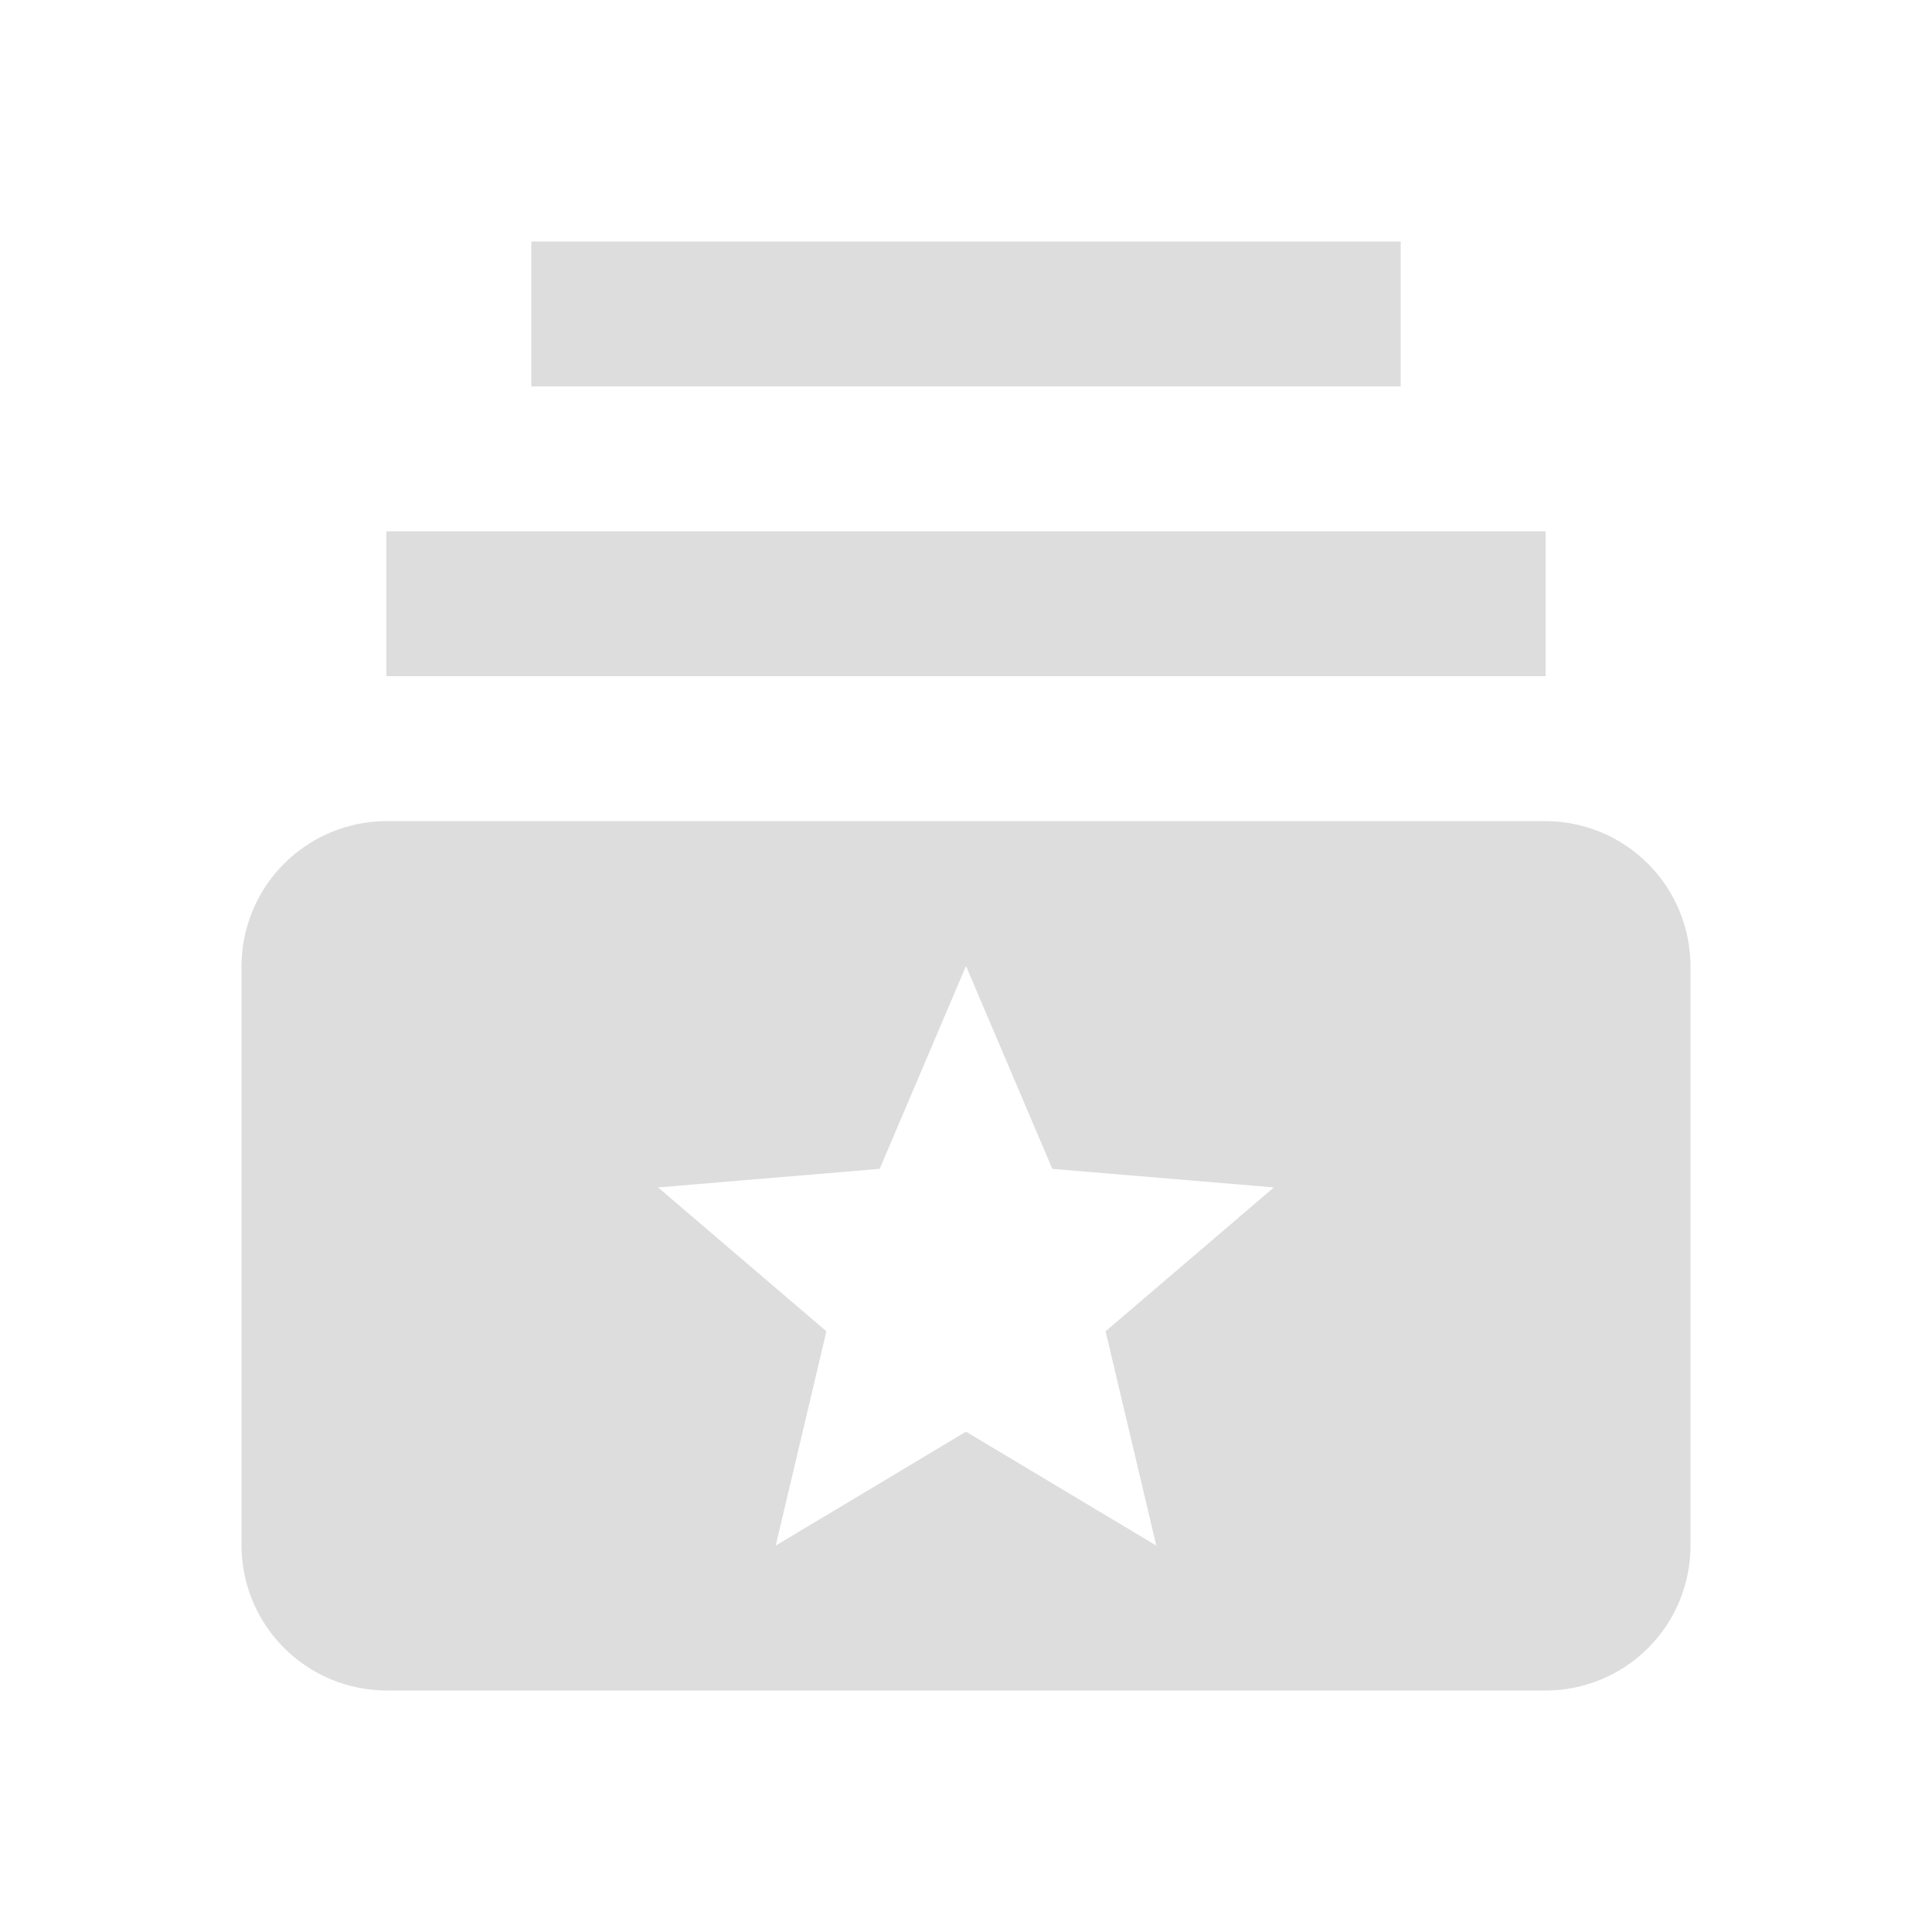 <svg width="28" height="28" viewBox="0 0 28 28" fill="none" xmlns="http://www.w3.org/2000/svg">
<path d="M22.4 9.8H5.6V7.7H22.4V9.8ZM20.3 3.5H7.7V5.6H20.3V3.5ZM24.5 14V22.4C24.5 22.957 24.279 23.491 23.885 23.885C23.491 24.279 22.957 24.5 22.4 24.5H5.6C5.044 24.498 4.51 24.277 4.117 23.883C3.723 23.49 3.502 22.956 3.5 22.4V14C3.502 13.444 3.723 12.91 4.117 12.517C4.51 12.123 5.044 11.902 5.6 11.9H22.4C22.956 11.902 23.49 12.123 23.883 12.517C24.277 12.91 24.498 13.444 24.5 14ZM16.023 19.294L18.462 17.209L15.251 16.94L14 14L12.749 16.94L9.537 17.209L11.977 19.294L11.242 22.4L14 20.749L16.758 22.4L16.023 19.294Z" fill="#DDDDDD"/>
</svg>
